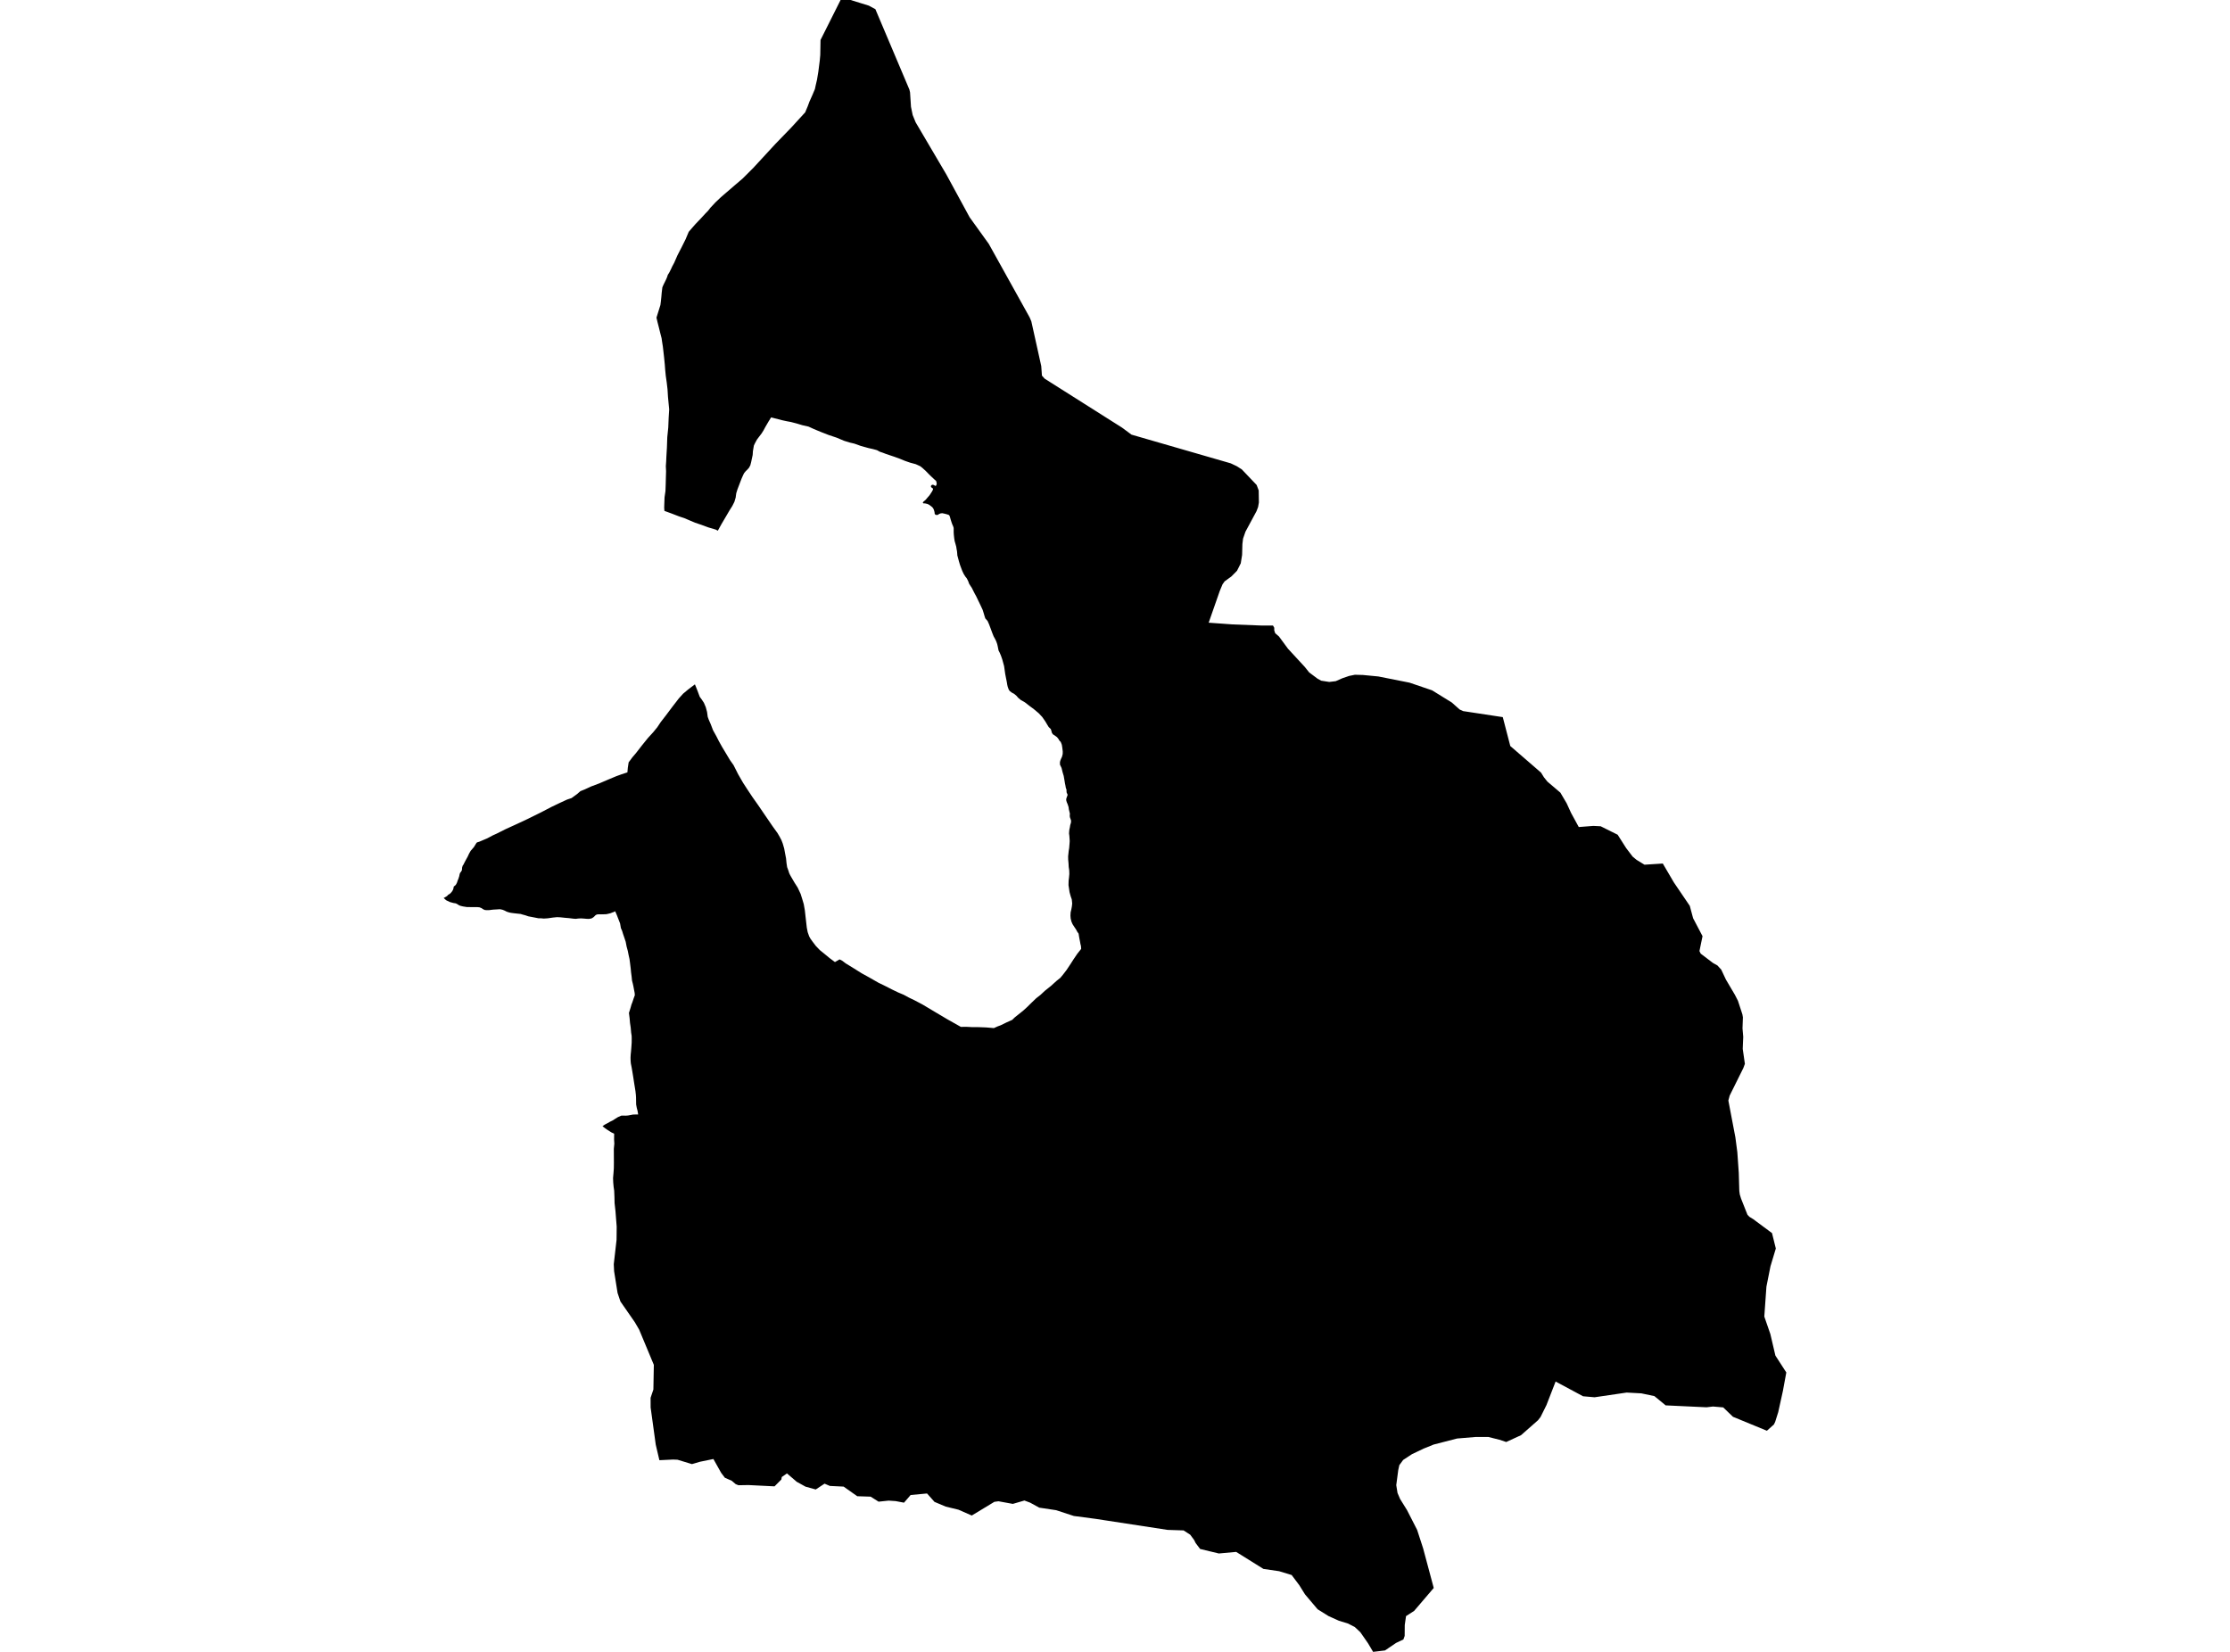 <?xml version='1.0'?>
<svg  baseProfile = 'tiny' width = '540' height = '400' stroke-linecap = 'round' stroke-linejoin = 'round' version='1.1' xmlns='http://www.w3.org/2000/svg'>
<path id='5013701001' title='5013701001'  d='M 220.371 22.364 220.597 25.865 221.006 27.851 221.727 29.624 229.133 42.2 234.795 52.606 239.439 59.06 249.324 76.843 249.741 77.824 250.955 83.285 252.14 88.643 252.307 90.958 252.966 91.693 271.688 103.538 273.995 105.249 298.024 112.196 299.468 112.88 300.711 113.669 304.299 117.441 304.8 118.763 304.842 121.684 304.65 122.769 304.266 123.783 301.596 128.74 301.011 130.425 300.849 131.744 300.778 134.376 300.452 136.408 299.547 138.211 298.166 139.604 296.547 140.777 296.046 141.478 295.374 143.088 292.683 150.786 298.52 151.204 305.455 151.471 308.255 151.475 308.563 152.005 308.563 152.647 308.793 153.336 309.698 154.112 311.881 157.078 315.969 161.51 317.021 162.828 319.065 164.355 319.925 164.827 321.882 165.131 323.455 164.943 325.061 164.238 326.701 163.675 328.103 163.391 330.043 163.446 333.765 163.804 341.321 165.306 346.783 167.163 351.552 170.109 353.467 171.811 354.31 172.195 363.902 173.651 365.721 180.648 373.173 187.095 373.87 188.225 374.713 189.269 377.85 191.939 379.365 194.505 380.437 196.846 382.302 200.267 385.824 199.992 387.605 200.079 391.719 202.128 393.785 205.374 395.349 207.427 396.309 208.224 398.22 209.388 402.651 209.104 405.317 213.656 409.185 219.352 409.99 222.347 412.273 226.691 411.526 230.304 411.83 230.922 414.814 233.191 415.869 233.776 416.8 234.79 417.943 237.218 420.104 240.881 420.847 242.333 421.928 245.638 422.049 246.343 421.953 249.022 422.128 251.066 422.065 252.526 422.007 253.983 422.528 257.613 422.14 258.656 418.848 265.29 418.527 266.496 420.229 275.42 420.697 278.992 421.051 284.016 421.177 288.384 421.293 289.227 421.602 290.237 423.15 294.146 423.617 294.643 424.56 295.227 429.096 298.594 430.022 302.324 428.724 306.634 427.744 311.562 427.231 318.805 428.695 323.036 429.918 328.256 432.559 332.34 431.737 336.805 430.606 341.941 429.864 344.298 429.559 344.933 427.857 346.456 419.637 343.072 417.28 340.802 414.81 340.589 413.237 340.773 403.344 340.31 400.611 338.065 397.457 337.401 393.897 337.209 386.133 338.349 383.345 338.107 376.695 334.535 374.483 340.23 373.048 343.122 372.435 343.91 368.325 347.528 364.732 349.18 363.072 348.629 360.422 347.966 357.268 347.966 352.837 348.337 347.15 349.802 344.751 350.774 341.918 352.122 339.777 353.528 338.851 354.788 338.584 356.015 338.108 359.632 338.413 361.518 339.03 362.966 340.716 365.678 343.165 370.468 344.621 374.961 347.183 384.525 342.435 390.078 340.474 391.342 340.165 393.499 340.144 396.141 339.836 396.992 338.067 397.835 335.379 399.654 332.501 400 331.278 397.93 329.413 395.248 328.078 393.996 326.442 393.145 324.202 392.456 321.702 391.33 319.061 389.682 316.011 386.077 314.63 383.857 312.773 381.391 309.736 380.465 305.939 379.91 299.342 375.792 295.145 376.176 290.614 375.082 289.533 373.66 289.162 372.913 288.219 371.636 286.608 370.589 282.745 370.464 268.112 368.223 265.346 367.797 260.038 367.096 255.732 365.69 251.652 365.077 249.457 363.871 248.064 363.35 245.264 364.167 241.788 363.533 240.787 363.667 235.317 366.984 232.096 365.573 229.017 364.827 226.288 363.679 224.49 361.647 224.06 361.685 220.509 362.019 218.907 363.871 216.887 363.491 215.181 363.375 212.753 363.629 210.825 362.415 207.587 362.311 204.283 359.982 200.957 359.82 199.668 359.269 197.532 360.675 195.07 359.999 192.929 358.814 190.564 356.786 189.312 357.663 189.203 358.268 187.555 359.92 181.259 359.607 178.818 359.649 178.147 359.382 177.191 358.568 175.535 357.842 174.625 356.64 172.752 353.298 169.51 353.962 168.037 354.396 167.553 354.533 164.073 353.474 163.005 353.428 159.671 353.586 158.791 349.827 157.552 340.819 157.543 338.474 158.219 336.471 158.328 330.5 154.777 321.98 153.705 320.144 150.237 315.15 149.545 313.093 148.706 307.811 148.648 306.576 148.627 306.113 149.299 300.242 149.315 298.957 149.332 297.025 149.186 295.177 149.04 293.295 148.823 291.342 148.79 289.907 148.727 288.334 148.589 287.378 148.493 286.34 148.452 285.284 148.552 284.124 148.639 282.964 148.656 281.566 148.648 279.977 148.639 278.187 148.76 276.935 148.702 275.934 148.719 274.519 148.068 274.215 147.596 273.918 147.087 273.597 146.829 273.413 146.562 273.226 145.898 272.725 146.261 272.45 146.532 272.279 147.15 271.953 147.676 271.649 148.377 271.306 148.902 270.964 149.649 270.501 150.475 270.146 151.084 270.146 151.306 270.151 151.493 270.159 152.065 270.117 153.3 269.884 154.531 269.863 154.456 269.395 154.376 268.945 154.197 268.281 154.043 267.451 154.03 266.612 154.018 265.77 153.98 265.144 153.88 264.226 153.68 262.987 153.529 262.052 153.363 260.955 153.191 259.895 152.962 258.53 152.758 257.504 152.703 256.803 152.687 256.123 152.724 255.355 152.795 254.696 152.879 253.678 152.962 252.464 152.97 251.479 152.954 250.816 152.833 250.06 152.724 248.805 152.557 247.691 152.461 246.564 152.299 245.287 152.532 244.54 152.691 244.044 152.908 243.264 153.154 242.625 153.446 241.741 153.734 240.96 153.705 240.814 153.692 240.476 153.538 239.684 153.379 238.837 153.221 238.119 153.045 237.451 152.945 236.446 152.812 235.457 152.728 234.527 152.582 233.338 152.436 232.228 152.211 231.218 152.023 230.262 151.731 229.182 151.514 228.047 151.23 227.2 150.867 226.132 150.655 225.431 150.354 224.742 150.15 223.591 149.783 222.652 149.382 221.617 148.965 220.658 148.656 220.829 148.26 220.962 147.863 221.129 147.271 221.275 146.82 221.371 146.232 221.392 145.535 221.409 144.984 221.392 144.5 221.45 144.158 221.659 143.954 221.884 143.662 222.147 143.228 222.402 142.619 222.51 142.101 222.498 141.567 222.448 140.733 222.389 139.998 222.422 139.464 222.498 138.909 222.464 137.791 222.327 136.831 222.247 135.726 222.13 134.891 222.089 133.89 222.189 132.634 222.368 131.654 222.431 130.978 222.36 130.406 222.364 129.555 222.197 128.791 222.051 127.923 221.884 127.197 221.634 126.58 221.471 126.083 221.317 125.178 221.221 124.339 221.125 123.701 221.037 123.33 220.958 122.745 220.779 122.182 220.495 121.707 220.303 121.172 220.182 120.889 220.174 120.334 220.215 119.478 220.261 118.957 220.32 118.531 220.382 117.835 220.399 117.405 220.353 117.071 220.215 116.545 219.882 116.103 219.706 115.606 219.66 114.947 219.66 113.967 219.652 113.074 219.644 112.114 219.493 111.53 219.352 111.125 219.197 110.846 218.997 110.37 218.751 109.803 218.663 108.935 218.425 108.034 217.991 107.441 217.453 107.771 217.265 108.042 217.111 108.313 216.923 108.497 216.694 108.897 216.456 109.189 216.193 109.465 215.859 109.69 215.475 109.824 215.046 109.869 214.691 110.178 214.449 110.362 214.274 110.512 214.028 110.683 213.673 110.8 213.285 111.008 212.788 111.205 212.167 111.305 211.666 111.422 211.349 111.622 211.119 111.734 210.928 111.847 210.736 111.872 210.502 111.901 210.089 112.035 209.63 112.239 209.346 112.39 209.029 112.581 208.658 112.878 208.111 113.237 207.46 113.574 206.734 113.971 206.029 114.743 205.136 115.356 204.152 115.502 203.993 116.095 203.809 116.871 203.476 117.989 203.004 119.366 202.27 120.267 201.865 122.437 200.776 125.253 199.491 127.852 198.273 131.053 196.691 133.494 195.415 135.592 194.413 137.307 193.62 138.404 193.253 139.731 192.289 140.553 191.576 141.601 191.155 143.169 190.429 145.043 189.728 147.409 188.718 149.232 187.958 150.471 187.508 151.931 187.028 152.032 185.885 152.228 184.604 153.154 183.356 153.98 182.392 155.478 180.465 156.88 178.729 158.203 177.277 159.162 176.105 159.98 174.874 161.219 173.276 162.863 171.085 164.382 169.12 165.429 167.964 165.65 167.781 166.635 166.959 168.271 165.715 168.542 166.366 168.942 167.38 169.439 168.719 169.923 169.379 170.453 170.18 170.907 171.248 171.216 172.404 171.379 173.589 171.629 174.277 172.113 175.383 172.664 176.826 173.482 178.299 174.091 179.501 174.842 180.844 175.814 182.463 176.786 184.086 177.629 185.271 178.747 187.487 179.941 189.561 180.934 191.092 182.219 193.024 183.575 194.939 185.515 197.784 187.076 200.067 188.298 201.765 188.824 202.675 189.216 203.417 189.533 204.231 189.892 205.458 190.109 206.647 190.343 207.852 190.455 208.983 190.605 209.972 190.889 210.748 191.102 211.416 191.306 211.854 191.699 212.542 192.412 213.761 193.151 214.912 193.872 216.452 194.269 217.716 194.628 218.926 194.89 220.399 195.062 221.943 195.237 223.47 195.366 224.617 195.583 225.719 195.934 226.712 196.221 227.254 196.718 227.951 197.544 229.044 198.533 230.075 199.722 231.039 200.89 232.002 202.184 232.966 203.306 232.315 203.99 232.674 204.796 233.287 206.302 234.205 208.634 235.666 210.479 236.684 212.711 237.961 214.313 238.741 215.114 239.145 216.04 239.621 217.501 240.322 218.836 240.885 220.092 241.565 221.531 242.258 223.371 243.23 224.598 243.96 226.267 244.958 229.425 246.831 232.672 248.659 233.573 248.646 233.581 248.646 234.011 248.642 235.329 248.713 237.04 248.725 238.801 248.792 239.673 248.867 239.681 248.867 240.67 248.951 241.571 248.546 242.293 248.279 243.72 247.586 245.11 246.96 245.698 246.385 246.536 245.713 247.192 245.191 247.847 244.657 248.744 243.839 249.641 242.951 250.905 241.737 251.981 240.89 253.008 239.93 254.518 238.72 255.799 237.556 256.767 236.78 257.393 236.025 258.282 234.869 259.304 233.325 259.922 232.357 260.885 230.934 261.807 229.778 261.757 229.077 261.628 228.573 261.52 227.963 261.499 227.855 261.411 227.421 261.286 226.72 261.182 226.073 260.89 225.673 260.564 225.072 260.172 224.488 259.725 223.795 259.442 223.144 259.266 222.406 259.212 221.722 259.254 220.937 259.433 220.169 259.563 219.46 259.634 218.78 259.538 217.812 259.254 216.982 258.995 216.043 258.874 215.217 258.741 214.332 258.77 213.26 258.862 212.513 258.941 211.62 258.912 210.761 258.791 209.93 258.745 209.054 258.661 208.119 258.649 207.352 258.72 206.709 258.791 206.029 258.899 205.387 258.979 204.423 259.033 203.672 258.995 203.063 258.945 202.366 258.87 201.844 258.899 201.377 258.949 200.876 259.054 200.434 259.158 199.791 259.337 199.207 259.367 198.723 259.25 198.36 259.087 197.91 259.041 197.588 259.075 197.013 258.945 196.474 258.82 195.969 258.762 195.448 258.532 194.743 258.315 194.238 258.182 193.766 258.19 193.462 258.328 193.02 258.445 192.736 258.524 192.469 258.457 192.273 258.303 191.964 258.261 191.639 258.253 191.192 258.086 190.775 258.011 190.291 257.885 189.694 257.764 188.956 257.577 187.879 257.318 187.028 257.059 185.964 256.671 185.15 256.671 184.525 256.771 184.149 256.942 183.723 257.172 183.231 257.335 182.572 257.347 181.979 257.247 181.12 257.126 180.344 256.859 179.66 256.529 179.326 256.325 178.963 255.962 178.504 255.457 178.132 254.965 177.815 254.71 177.431 254.614 177.035 254.447 176.53 254.343 176.434 253.943 176.05 253.638 175.558 253.108 174.665 252.386 173.626 251.523 172.704 250.354 171.724 249.253 170.906 248.185 170.071 247.221 169.525 246.557 168.97 246.123 168.473 245.568 168.01 245.005 167.71 244.479 167.301 244.258 166.955 244.025 166.32 243.912 165.832 243.791 165.094 243.603 164.176 243.416 163.204 243.265 162.144 243.144 161.301 242.919 160.471 242.694 159.657 242.377 158.752 242.076 158.046 241.805 157.521 241.696 156.978 241.601 156.511 241.488 156.006 241.275 155.393 241.054 154.9 240.599 154.066 240.282 153.269 239.848 152.092 239.481 151.116 239.147 150.373 238.592 149.748 238.396 149.134 238.217 148.521 237.954 147.686 237.416 146.526 236.907 145.475 236.402 144.419 236.01 143.71 235.655 143.005 235.334 142.367 234.975 141.82 234.666 141.328 234.482 140.806 234.265 140.351 234.061 139.988 233.786 139.655 233.373 138.999 233.018 138.257 232.751 137.552 232.455 136.755 232.192 135.87 231.966 135.019 231.82 134.481 231.795 134.068 231.741 133.475 231.645 132.987 231.558 132.395 231.361 131.673 231.165 130.988 231.061 130.304 230.973 129.511 230.936 128.902 230.936 128.347 230.932 127.847 230.815 127.467 230.548 126.849 230.414 126.453 230.218 125.84 230.055 125.26 229.939 124.918 229.801 124.717 229.38 124.559 228.775 124.4 228.19 124.275 227.761 124.321 227.419 124.454 227.126 124.659 226.876 124.705 226.555 124.663 226.4 124.513 226.317 124.296 226.305 124.029 226.158 123.503 225.992 123.123 225.75 122.811 225.332 122.477 224.944 122.201 224.556 122.026 224.026 121.905 223.634 121.893 223.459 121.763 223.517 121.605 223.663 121.429 223.864 121.275 224.177 120.996 224.544 120.557 224.894 120.157 225.115 119.894 225.416 119.435 225.691 119.014 225.9 118.609 225.942 118.43 225.875 118.267 225.716 118.137 225.579 118.062 225.453 117.933 225.424 117.754 225.466 117.591 225.683 117.399 225.933 117.391 226.129 117.449 226.288 117.541 226.426 117.637 226.588 117.658 226.734 117.482 226.834 117.128 226.738 116.623 226.638 116.406 226.375 116.201 226.063 115.905 225.645 115.517 225.053 114.946 224.135 114.007 223.317 113.268 222.808 112.88 221.752 112.4 220.367 112.025 219.132 111.595 217.914 111.094 216.587 110.61 215.49 110.243 214.447 109.889 213.758 109.622 213.053 109.388 212.365 109.008 211.426 108.75 210.345 108.508 208.467 107.99 206.894 107.427 205.847 107.181 204.433 106.751 202.543 105.962 200.669 105.337 198.796 104.606 197.085 103.897 195.796 103.305 194.29 102.962 192.98 102.566 191.523 102.186 190.514 101.999 189.466 101.773 186.733 101.072 186.12 102.04 185.782 102.62 185.298 103.451 184.885 104.227 184.418 104.965 183.788 105.791 183.287 106.459 182.82 107.323 182.553 107.89 182.448 108.495 182.319 109.263 182.261 110.176 182.056 111.119 181.889 111.921 181.693 112.667 181.372 113.268 180.913 113.777 180.583 114.09 180.195 114.562 179.97 115.004 179.569 115.905 179.223 116.811 178.898 117.662 178.572 118.513 178.28 119.456 178.142 120.491 177.83 121.538 177.32 122.543 176.649 123.603 175.752 125.135 174.704 126.916 173.824 128.506 173.311 128.239 171.525 127.709 169.848 127.091 168.341 126.582 167.073 126.048 165.767 125.493 164.386 125.026 162.692 124.371 160.89 123.712 160.835 122.957 160.86 122.101 160.923 120.416 161.144 118.901 161.207 117.149 161.248 115.534 161.29 114.103 161.232 112.884 161.315 111.72 161.365 110.577 161.495 108.395 161.582 105.871 161.82 103.547 161.92 101.152 162.045 99.145 161.908 97.726 161.753 96.09 161.666 94.676 161.641 94.28 161.453 92.644 161.215 90.971 161.073 89.515 160.981 88.276 160.814 86.569 160.668 85.276 160.51 83.911 160.326 82.743 160.205 81.896 159.884 80.648 159.634 79.639 159.546 79.28 159.221 78.016 158.966 76.914 159.922 73.86 160.038 72.95 160.155 71.824 160.234 70.877 160.393 69.571 160.568 69.166 160.756 68.757 161.04 68.19 161.323 67.605 161.553 67.059 161.707 66.562 162.045 66.032 162.475 65.185 162.801 64.476 163.251 63.646 164.048 61.823 165.087 59.807 166.03 57.913 166.773 56.14 167.62 55.159 168.433 54.233 169.756 52.852 170.749 51.767 171.483 51.016 172.017 50.315 173.232 49.022 174.588 47.732 178.08 44.728 179.853 43.214 182.386 40.685 187.739 34.881 191.561 30.934 194.986 27.192 195.233 26.587 195.579 25.773 196 24.634 196.764 22.919 197.336 21.555 197.519 20.678 197.84 19.31 198.162 17.361 198.504 14.683 198.629 13.306 198.662 11.495 198.692 9.684 203.214 0.668 203.548 0 205.993 0.004 210.387 1.364 210.917 1.648 211.442 1.932 211.972 2.216 220.209 21.68 220.371 22.364 Z' />
</svg>